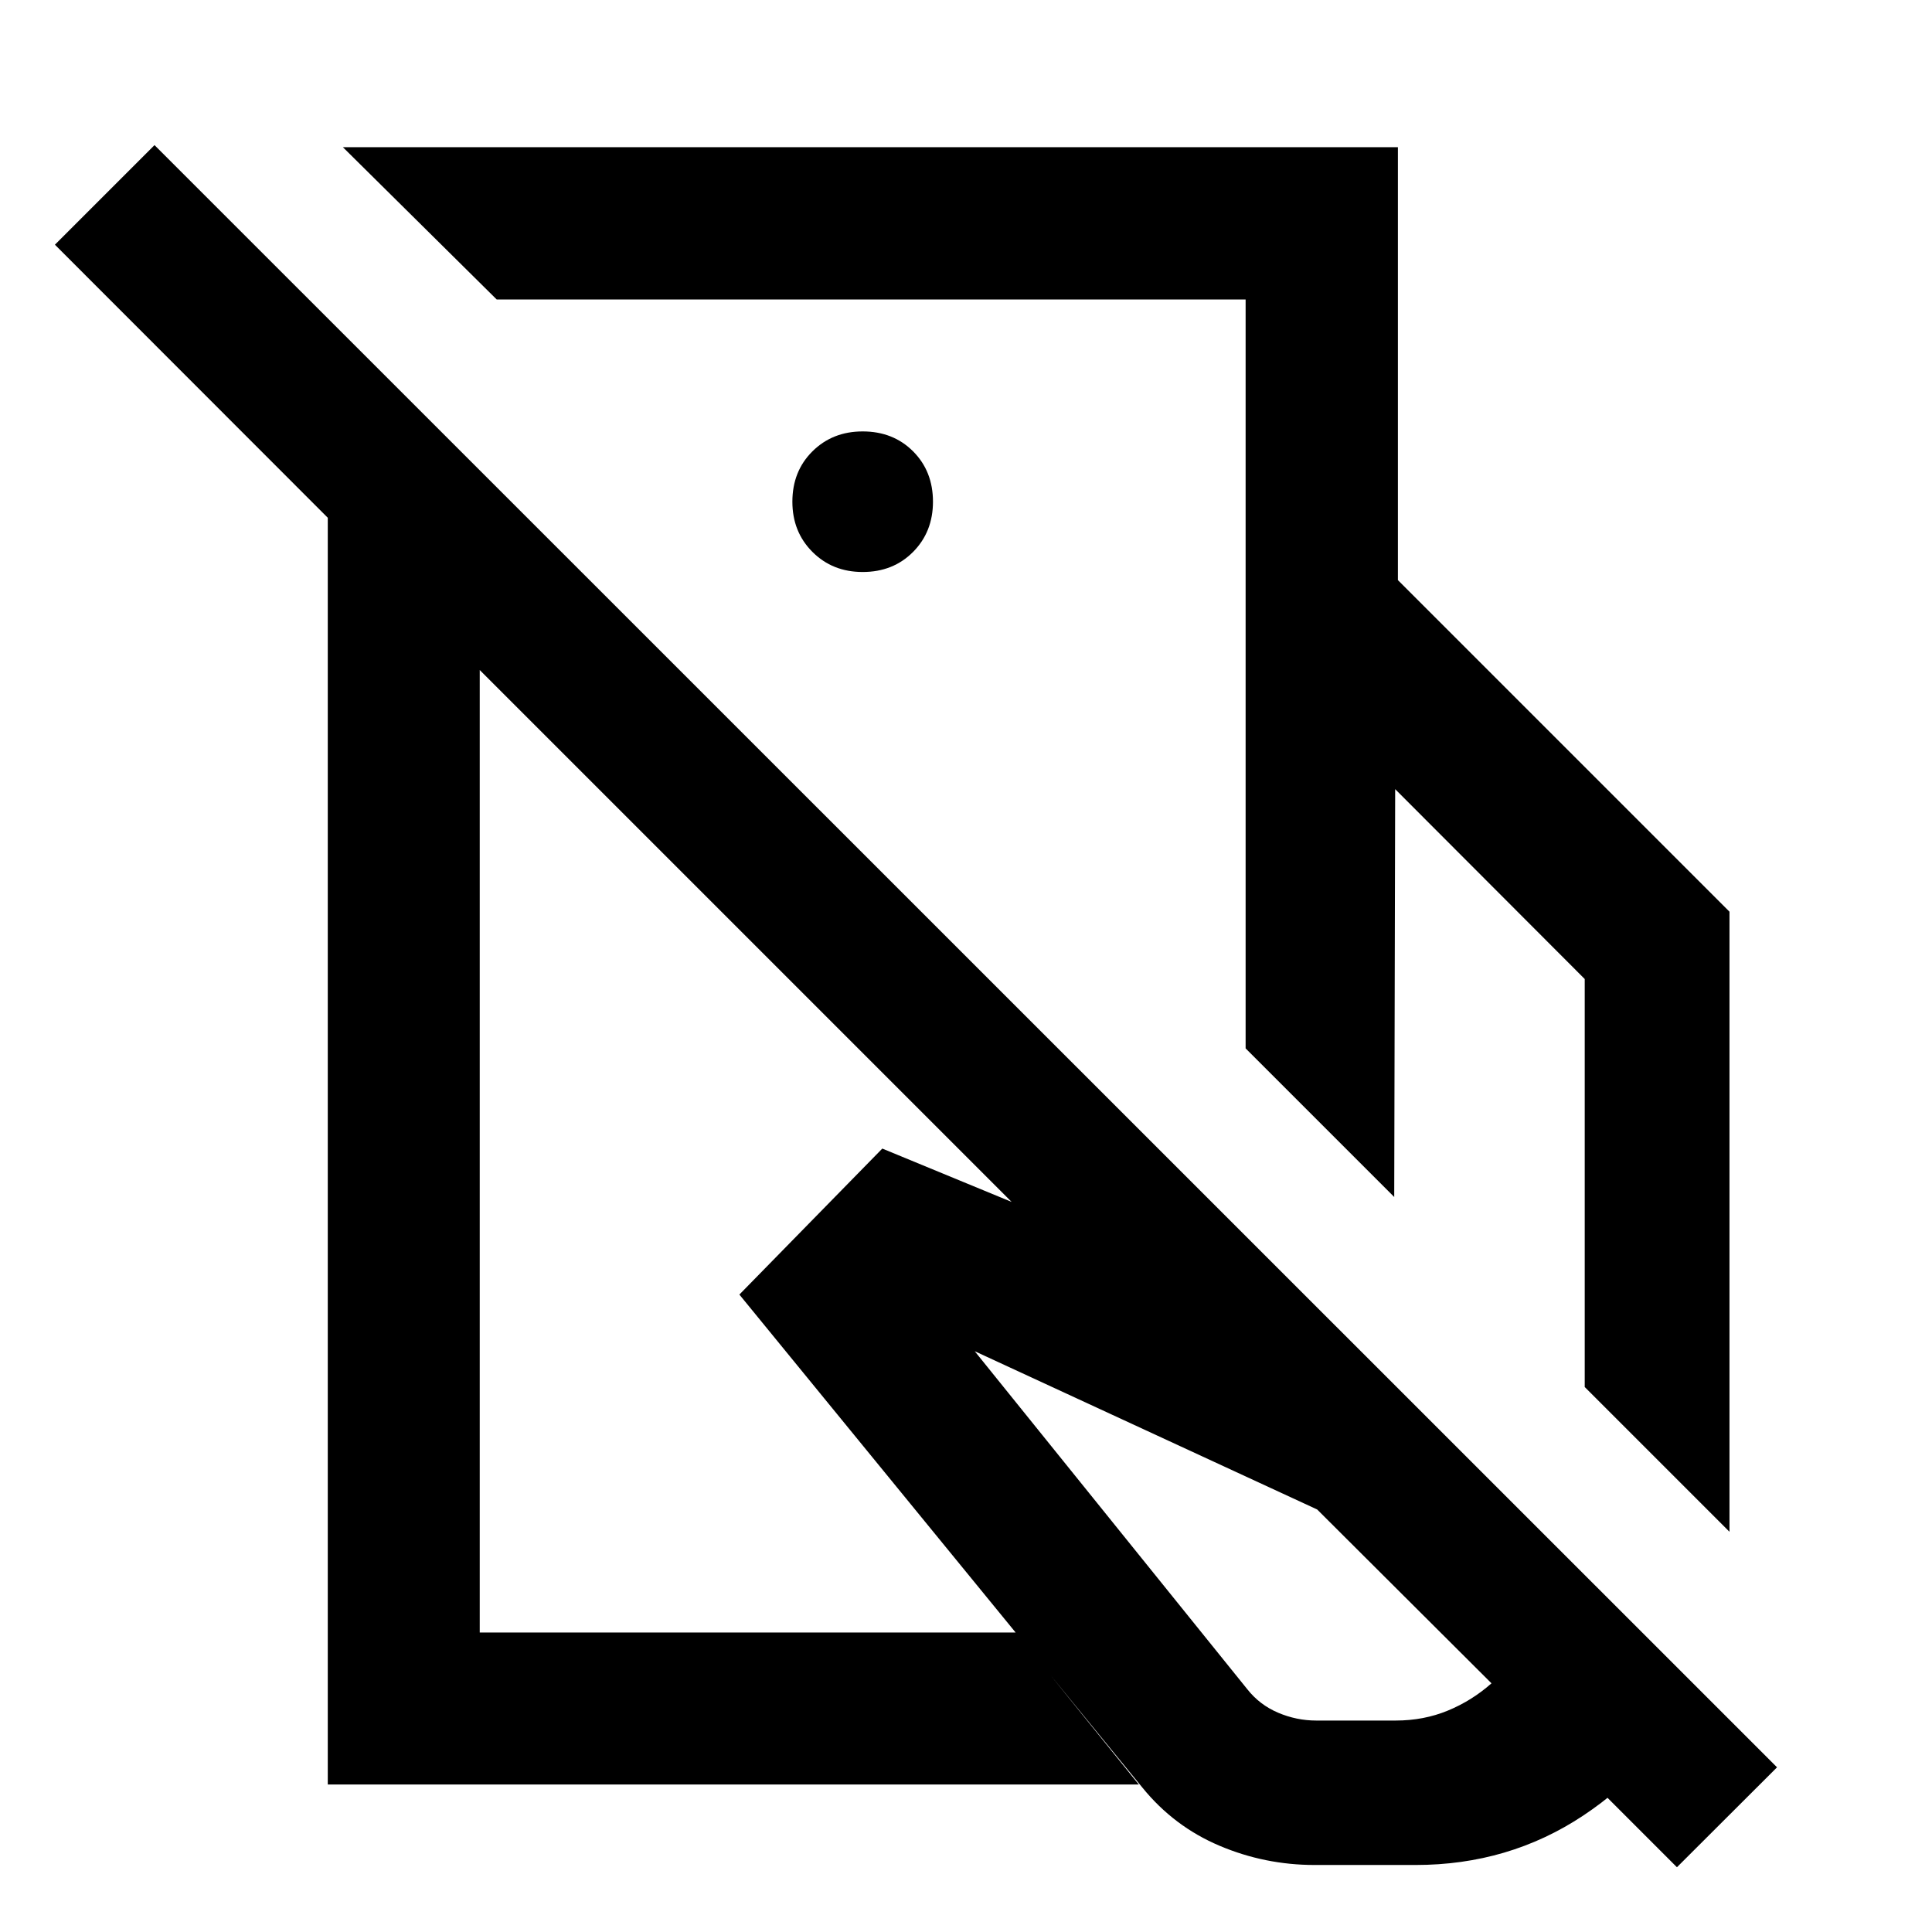<svg xmlns="http://www.w3.org/2000/svg" height="40" viewBox="0 -960 960 960" width="40"><path d="M618.94-439.06v-232.68h75.67l164.76 164.76v308.11l-71.93-71.93v-202.73l-94.19-94.35-.47 202.66-73.84-73.84ZM653.23-33.3q-24.72 0-47.31-9.58-22.6-9.58-38.27-28.87L367.39-316.74l71.02-72.54 231.88 95.65 171.83 172.09q-18.46 39.13-55.42 63.68-36.97 24.56-83.29 24.56h-50.18Zm-34.29-638.44v-139.44H246.82l-76.44-75.68h524.23v215.12h-75.67Zm35.09 566.67h39.49q13.93 0 25.89-4.94 11.96-4.93 21.7-13.56l-86.62-86.38-170.15-78.63L619.72-120.7q6.19 7.85 15.37 11.74 9.17 3.89 18.94 3.89ZM432.54-642.96Zm34.76 244.82ZM883-81.83l-49.74 49.65-594.88-594.88v478.24h266.48l61 75.52H162.87v-629.43L27.29-838.41l49.49-49.48L883-81.83ZM428.66-675.78q15.15 0 25.04-9.97 9.89-9.97 9.89-24.95 0-15.15-9.89-25.04-9.89-9.89-25.04-9.89-14.99 0-24.96 9.89t-9.97 25.04q0 14.98 9.97 24.95 9.97 9.97 24.96 9.97Z"/></svg>